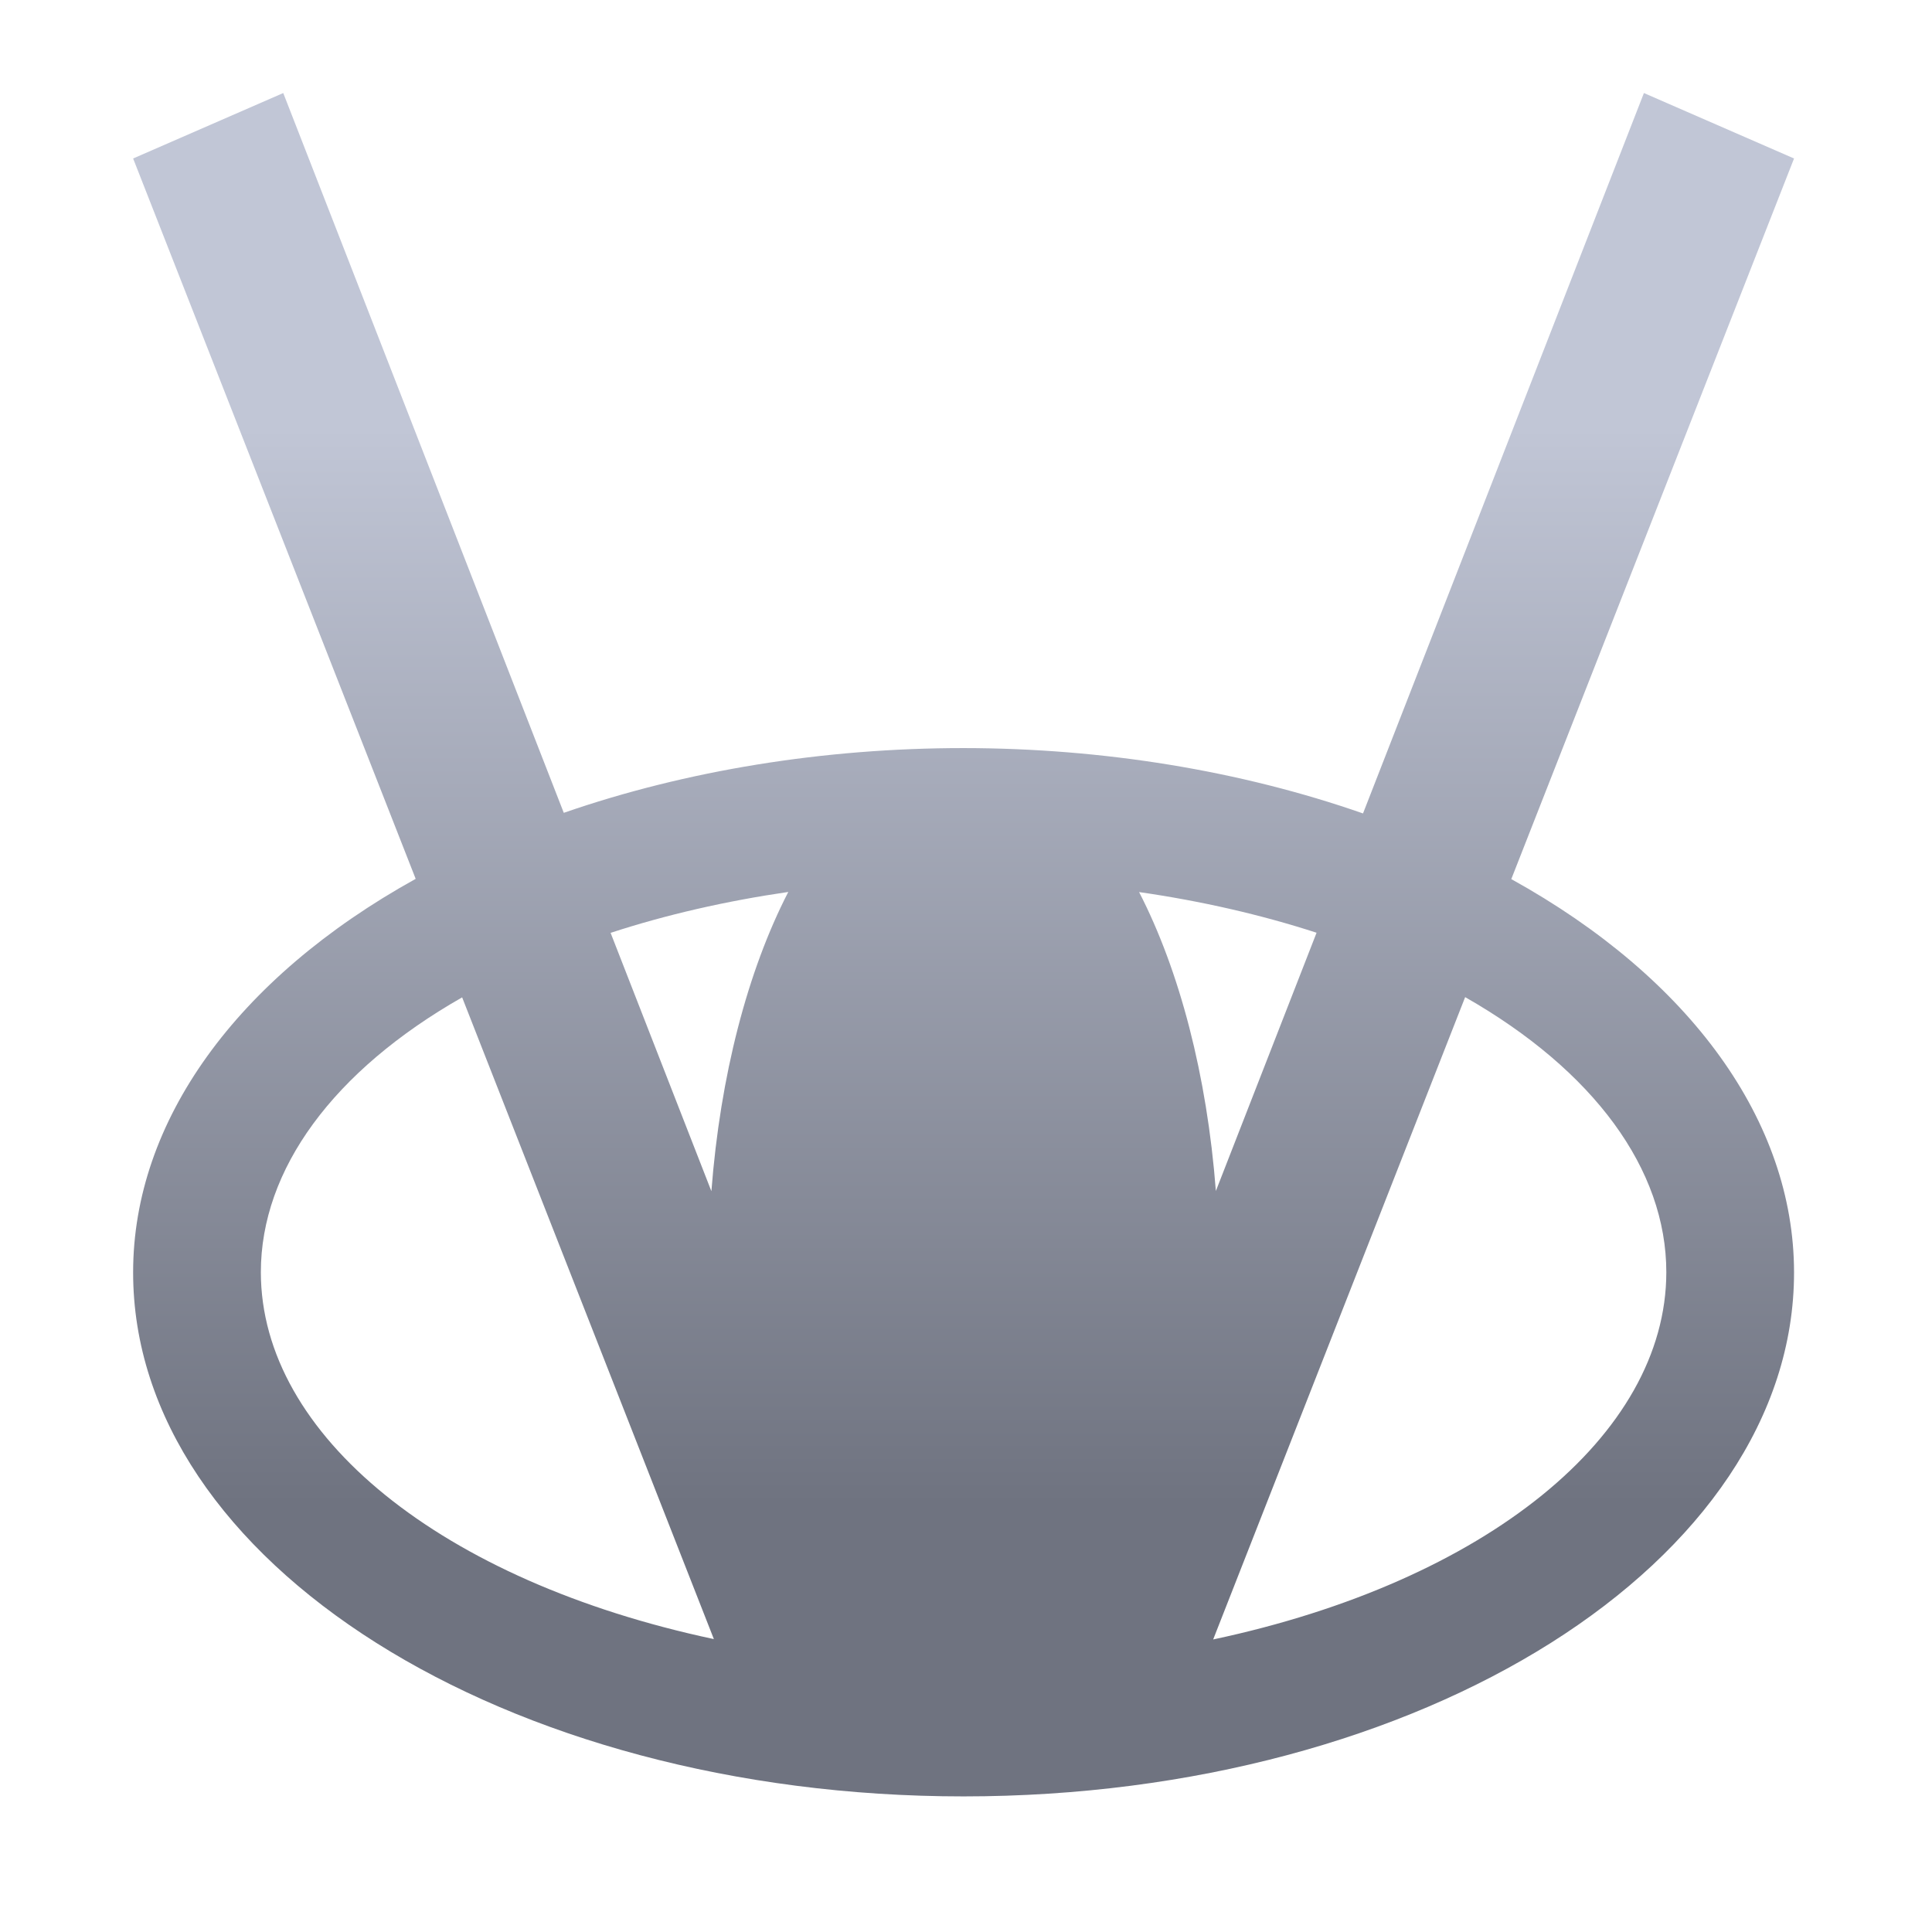 <svg xmlns="http://www.w3.org/2000/svg" xmlns:xlink="http://www.w3.org/1999/xlink" width="64" height="64" viewBox="0 0 64 64" version="1.1"><defs><linearGradient id="linear0" gradientUnits="userSpaceOnUse" x1="0" y1="0" x2="0" y2="1" gradientTransform="matrix(56,0,0,35.898,4,14.051)"><stop offset="0" style="stop-color:#c1c6d6;stop-opacity:1;"/><stop offset="1" style="stop-color:#6f7380;stop-opacity:1;"/></linearGradient></defs><g id="surface1"><path style=" stroke:none;fill-rule:nonzero;fill:url(#linear0);" d="M 9.383 3.082 L 4.41 5.25 L 13.77 29.113 C 7.828 32.406 4.41 37.152 4.41 42.145 C 4.402 51.734 16.727 59.508 31.918 59.508 C 47.113 59.508 59.438 51.734 59.43 42.145 C 59.426 37.156 56.008 32.414 50.07 29.125 L 50.062 29.125 L 59.43 5.25 L 54.457 3.082 L 45.152 26.945 L 45.148 26.945 C 41.098 25.531 36.547 24.785 31.918 24.781 C 27.289 24.781 22.734 25.52 18.676 26.926 Z M 26.113 29.547 C 24.766 32.16 23.859 35.633 23.566 39.461 L 20.227 30.902 C 22.066 30.301 24.047 29.848 26.113 29.547 Z M 37.734 29.551 C 39.797 29.848 41.773 30.301 43.613 30.898 L 40.277 39.453 C 39.984 35.629 39.078 32.16 37.734 29.551 Z M 48.535 33.031 C 52.801 35.465 55.199 38.734 55.199 42.145 C 55.195 47.547 49.219 52.391 40.188 54.309 Z M 15.309 33.039 L 23.648 54.297 C 14.625 52.379 8.645 47.543 8.641 42.145 C 8.641 38.738 11.043 35.469 15.309 33.039 Z M 15.309 33.039 "/></g></svg>

